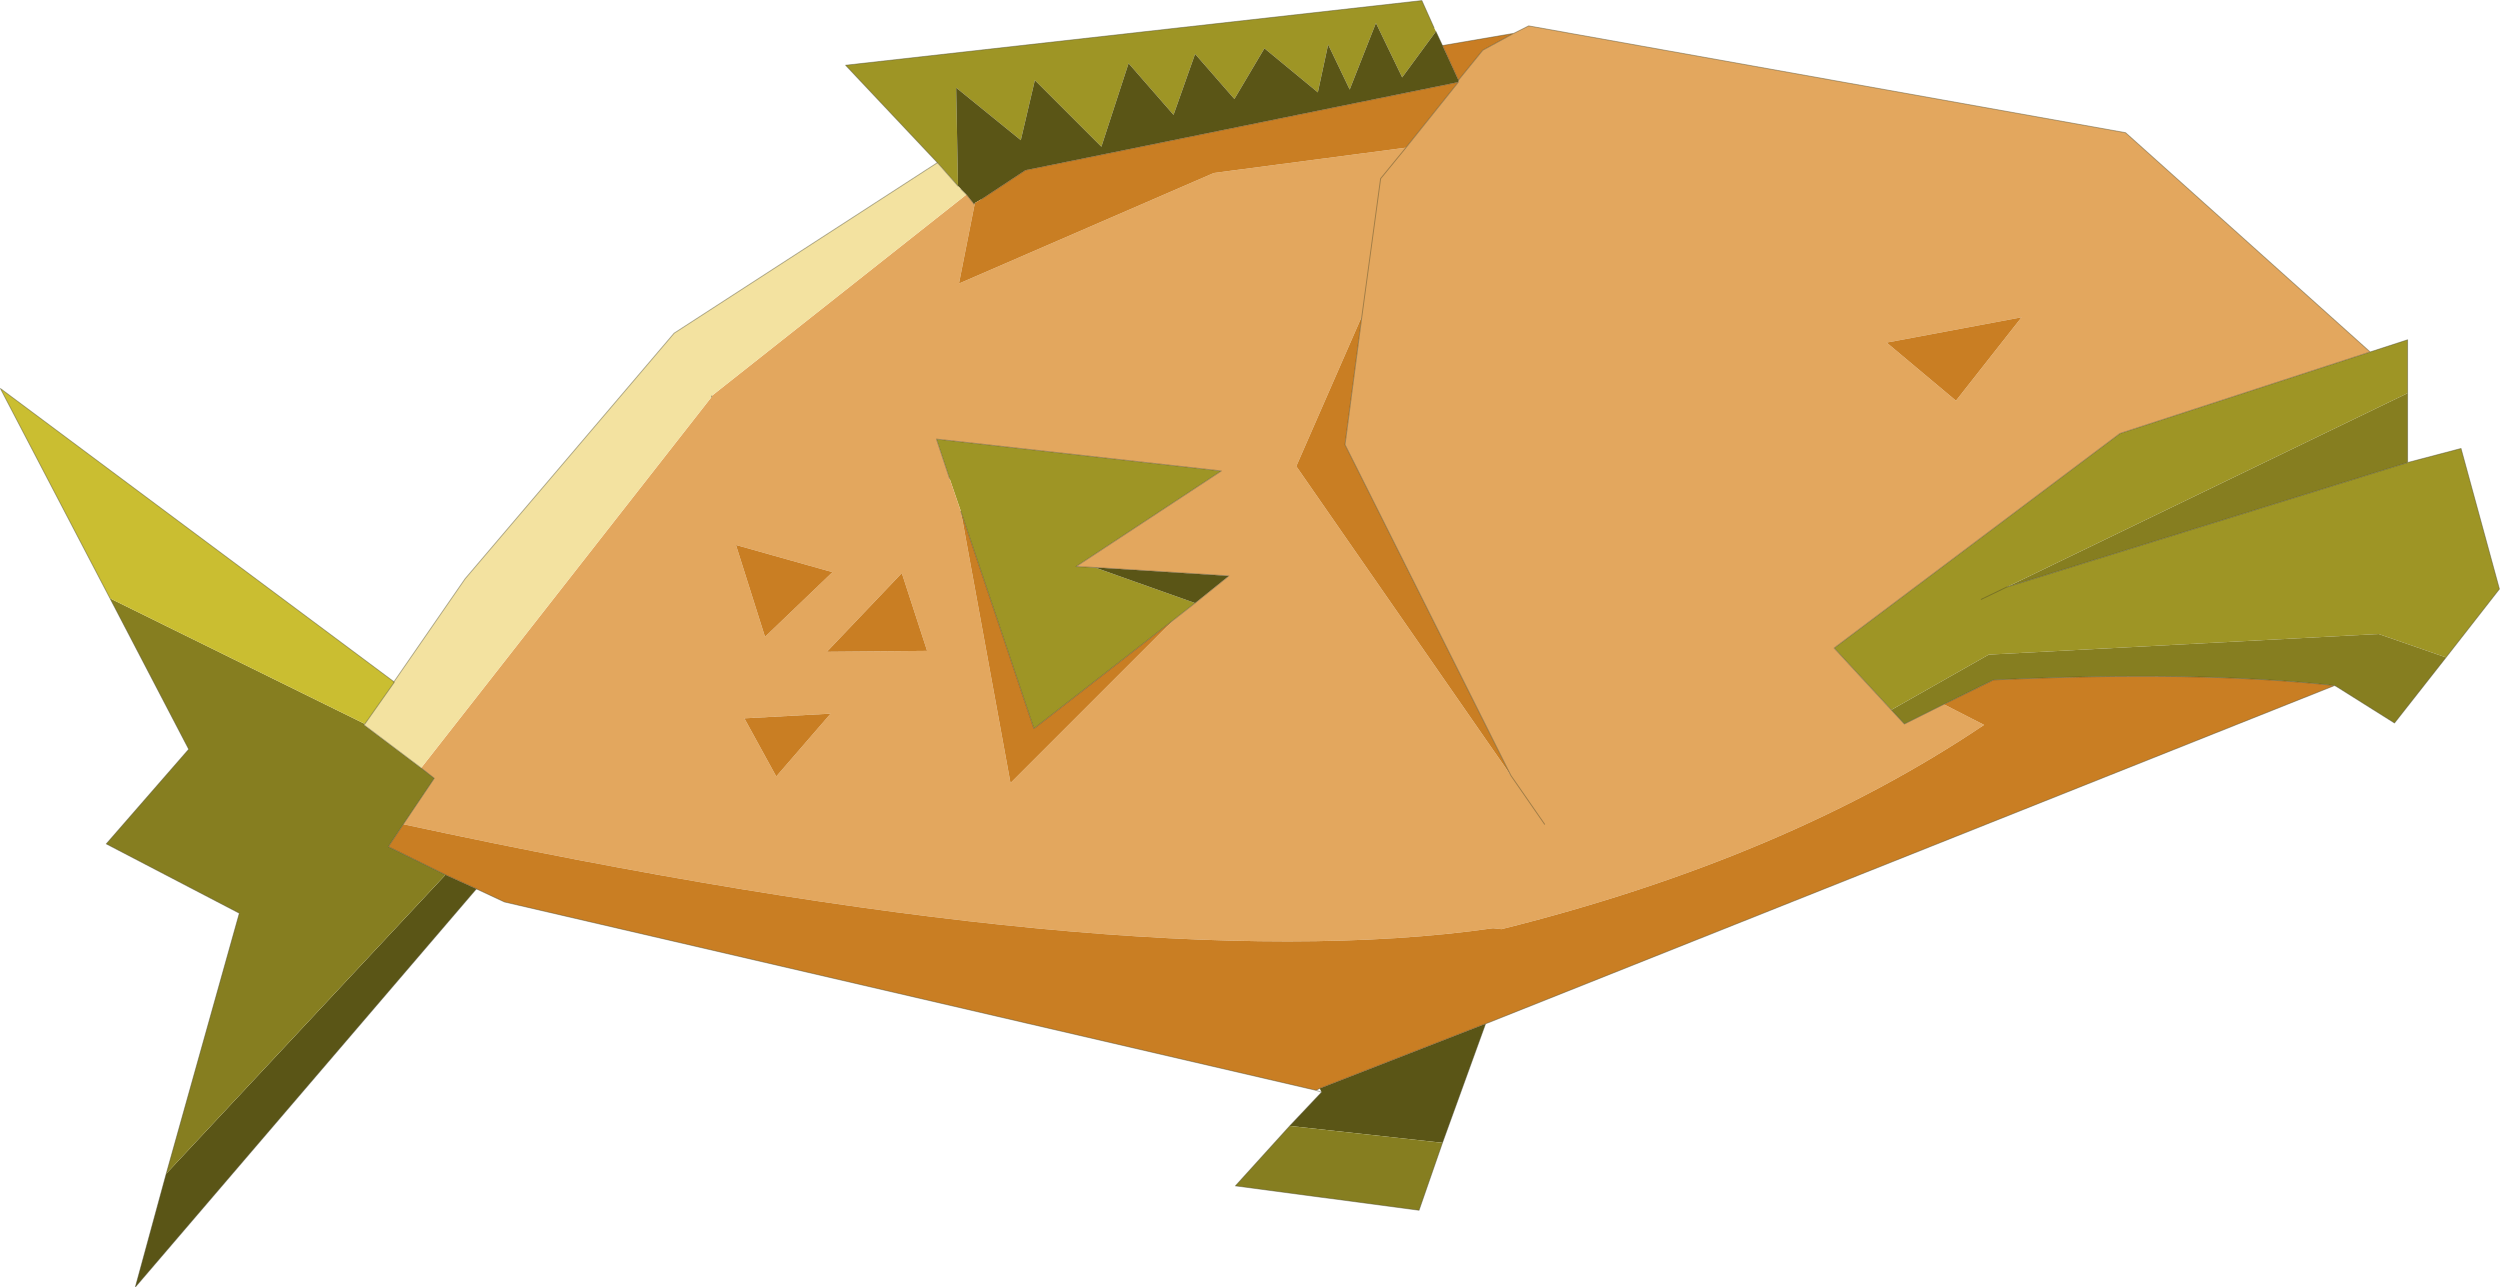<svg viewBox="0 0 133.4 68.7" xmlns="http://www.w3.org/2000/svg" xmlns:xlink="http://www.w3.org/1999/xlink"><use transform="translate(.02 .03)" width="133.35" height="68.65" xlink:href="#a"/><defs><g id="a"><path d="m285.4 167.3-1.8 2.45-1.4-2.9-1.4 3.55-1.15-2.4-.55 2.55-2.85-2.35-1.6 2.7-.05-.05-2.05-2.35-1.15 3.25L269 169l-1.45 4.45-3.55-3.55-.75 3.2-3.45-2.8.1 5.25-1.1-1.25-4.9-5.2 30.75-3.45.65 1.45.1.2m49.85 17.1 2-.65v2.85l-21.4 10.35-1.35.65 1.35-.65 21.4-6.65 2.85-.75 2.05 7.5-2.85 3.65-3.6-1.25-20.8 1.1-5.2 2.95-3.05-3.3 15.25-11.45 13.35-4.35m-62.7 13.4-1.15.9-7.45 5.8-3.9-11.6-.6-1.75-.7-2.1 15.2 1.7-7.75 5.1 1 .05 5.35 1.9" fill="#9e9525" fill-rule="evenodd" transform="translate(-208.8 -165.65)"/><path d="m259.9 175.55-.1-5.25 3.45 2.8.75-3.2 3.55 3.55L269 169l2.4 2.75 1.15-3.25 2.05 2.35.05.05 1.6-2.7 2.85 2.35.55-2.55 1.15 2.4 1.4-3.55 1.4 2.9 1.8-2.45.35.75.85 1.85v.1l-23.1 4.7-2.35 1.55-.35.2-.05.05-.4-.5-.45-.45m28.15 44.7-2.3 6.35-8.15-.9 1.7-1.8-.1-.2 8.85-3.45m-53.85-7.2L216 234.3l1.65-6.05 14.9-15.95 1.65.75m38.35-15.25-5.35-1.9 7.15.45-1.8 1.45" fill="#5a5516" fill-rule="evenodd" transform="translate(-208.8 -165.65)"/><path d="m260.35 176 .4.5.05-.05-.85 4.3 13.6-5.9 10.25-1.35-1.35 1.65-1 7.35 1-7.35 1.35-1.65 2.8-3.5v-.1l1.3-1.6 1.65-.9.8-.4 31.85 5.7 13.05 11.7-13.35 4.35-15.25 11.45 3.05 3.3.7.75 2.1-1.05 2.15 1.1q-10.55 7.1-25.75 10.9l-.45-.05q-19.5 2.8-58.15-5.55l1.65-2.45-.7-.55 15.5-19.8v-.05l13.6-10.75m29.05 31-8.85-17.65.9-6.85-3.5 8L289.4 207l1.8 2.6-1.8-2.6m27.25-24.45-7.2 1.35 3.7 3.1 3.5-4.45M271.4 198.7l1.15-.9 1.8-1.45-7.15-.45-1-.05 7.75-5.1-15.2-1.7.7 2.1.6 1.75 2.65 14.5 8.7-8.7m-14.5-2.5-4 4.2 5.35-.05-1.35-4.15m-3.7-.05-5.15-1.45 1.55 4.9 3.6-3.45m-.1 7.55-4.6.25 1.7 3.1 2.9-3.35" fill="#e3a75e" fill-rule="evenodd" transform="translate(-208.8 -165.65)"/><path d="m286.6 169.9-.85-1.85 3.8-.65-1.65.9-1.3 1.6" fill="#c97d23" fill-rule="evenodd" transform="translate(-208.8 -165.65)"/><path d="m260.8 176.45.35-.2 2.35-1.55 23.1-4.7-2.8 3.5-10.25 1.35-13.6 5.9.85-4.3m20.65 6.05-.9 6.85L289.4 207l-11.45-16.5 3.5-8m51.9 19.7-45.3 18.05-8.85 3.45-.2.1-43.3-10.05-1.5-.7-1.65-.75-3.05-1.5.8-1.2q38.65 8.35 58.15 5.55l.45.05q15.2-3.8 25.75-10.9l-2.15-1.1 2.65-1.3q11-.5 18.2.3m-16.7-19.65-3.5 4.45-3.7-3.1 7.2-1.35m-56.6 10.35 3.9 11.6 7.45-5.8-8.7 8.7-2.65-14.5m-3.15 3.3 1.35 4.15-5.35.05 4-4.2m-3.7-.05-3.6 3.45-1.55-4.9 5.15 1.45m-.1 7.55-2.9 3.35-1.7-3.1 4.6-.25" fill="#c97e23" fill-rule="evenodd" transform="translate(-208.8 -165.65)"/><path d="M337.25 186.6v3.7l-21.4 6.65 21.4-10.35m2.05 14.1-2.75 3.5-3.1-1.95-.1-.05q-7.2-.8-18.2-.3l-2.65 1.3-2.1 1.05-.7-.75 5.2-2.95 20.8-1.1 3.6 1.25m-53.55 25.9-1.25 3.6-9.8-1.3 2.9-3.2 8.15.9m-68.1 1.65 3.9-13.9-7.1-3.7 4.4-5.05-4.2-8.05 13.6 6.7-.05.05 3.05 2.3.7.55-1.65 2.45-.8 1.2 3.05 1.5-14.9 15.95" fill="#867e20" fill-rule="evenodd" transform="translate(-208.8 -165.65)"/><path d="m258.8 174.3 1.1 1.25.45.45-13.6 10.75v.05l-15.5 19.8-3.05-2.3.05-.05 1.55-2.2V202l3.8-5.5 11.15-13.1 14.05-9.1" fill="#f3e2a0" fill-rule="evenodd" transform="translate(-208.8 -165.65)"/><path d="m214.65 197.55-5.85-11.2 21 15.65v.05l-1.55 2.2-13.6-6.7" fill="#cabe31" fill-rule="evenodd" transform="translate(-208.8 -165.65)"/><path d="M76.5 1.45 75.85 0 45.1 3.45l4.9 5.2 1.1 1.25m.15.15.3.3.4.5m25.85-6.6-.85-1.85-.35-.75M25.4 47.4 7.2 68.65l1.65-6.05 3.9-13.9-7.1-3.7 4.4-5.05-4.2-8.05L0 20.7l21 15.65m41.6-3.3 1.15-.9 1.8-1.45-7.15-.45-1-.05 7.75-5.1-15.2-1.7.7 2.1m.6 1.75 3.9 11.6 7.45-5.8m-24.65-11.9v-.05M21 36.4v-.05" fill="none" stroke="#454427" stroke-linecap="round" stroke-linejoin="round" stroke-opacity=".424" stroke-width=".05"/><path d="m51.95 10.85.05-.05m.35-.2 2.35-1.55 23.1-4.7v-.1m2.95-2.5-1.65.9-1.3 1.6M75 7.85 73.65 9.5l-1 7.35-.9 6.85 8.85 17.65 1.8 2.6m-4.6-39.6L75 7.85m5.75-6.1.8-.4 31.85 5.7 13.05 11.7 2-.65v6.55l2.85-.75 2.05 7.5-2.85 3.65-2.75 3.5-3.1-1.95-.1-.05-45.3 18.05-2.3 6.35-1.25 3.6-9.8-1.3 2.9-3.2 1.7-1.8-.3-.1L26.9 48.1l-1.5-.7M21 36.35l3.8-5.5 11.15-13.1L50 8.65M76.95 2.4l3.8-.65m24.95 30.2 1.35-.65m17.5 5.25q-7.2-.8-18.2-.3l-2.65 1.3-2.1 1.05-.7-.75-3.05-3.3L113.1 23.1l13.35-4.35M21.5 43.95l-.8 1.2 3.05 1.5 1.65.75m103.05-22.75-21.4 6.65M70.2 58.15l.2-.1 8.85-3.45m-56.8-13.65-3.05-2.3.05-.05L21 36.4m.5 7.55 1.65-2.45-.7-.55" fill="none" stroke="#454427" stroke-linecap="round" stroke-linejoin="round" stroke-opacity=".424" stroke-width=".05"/></g></defs></svg>